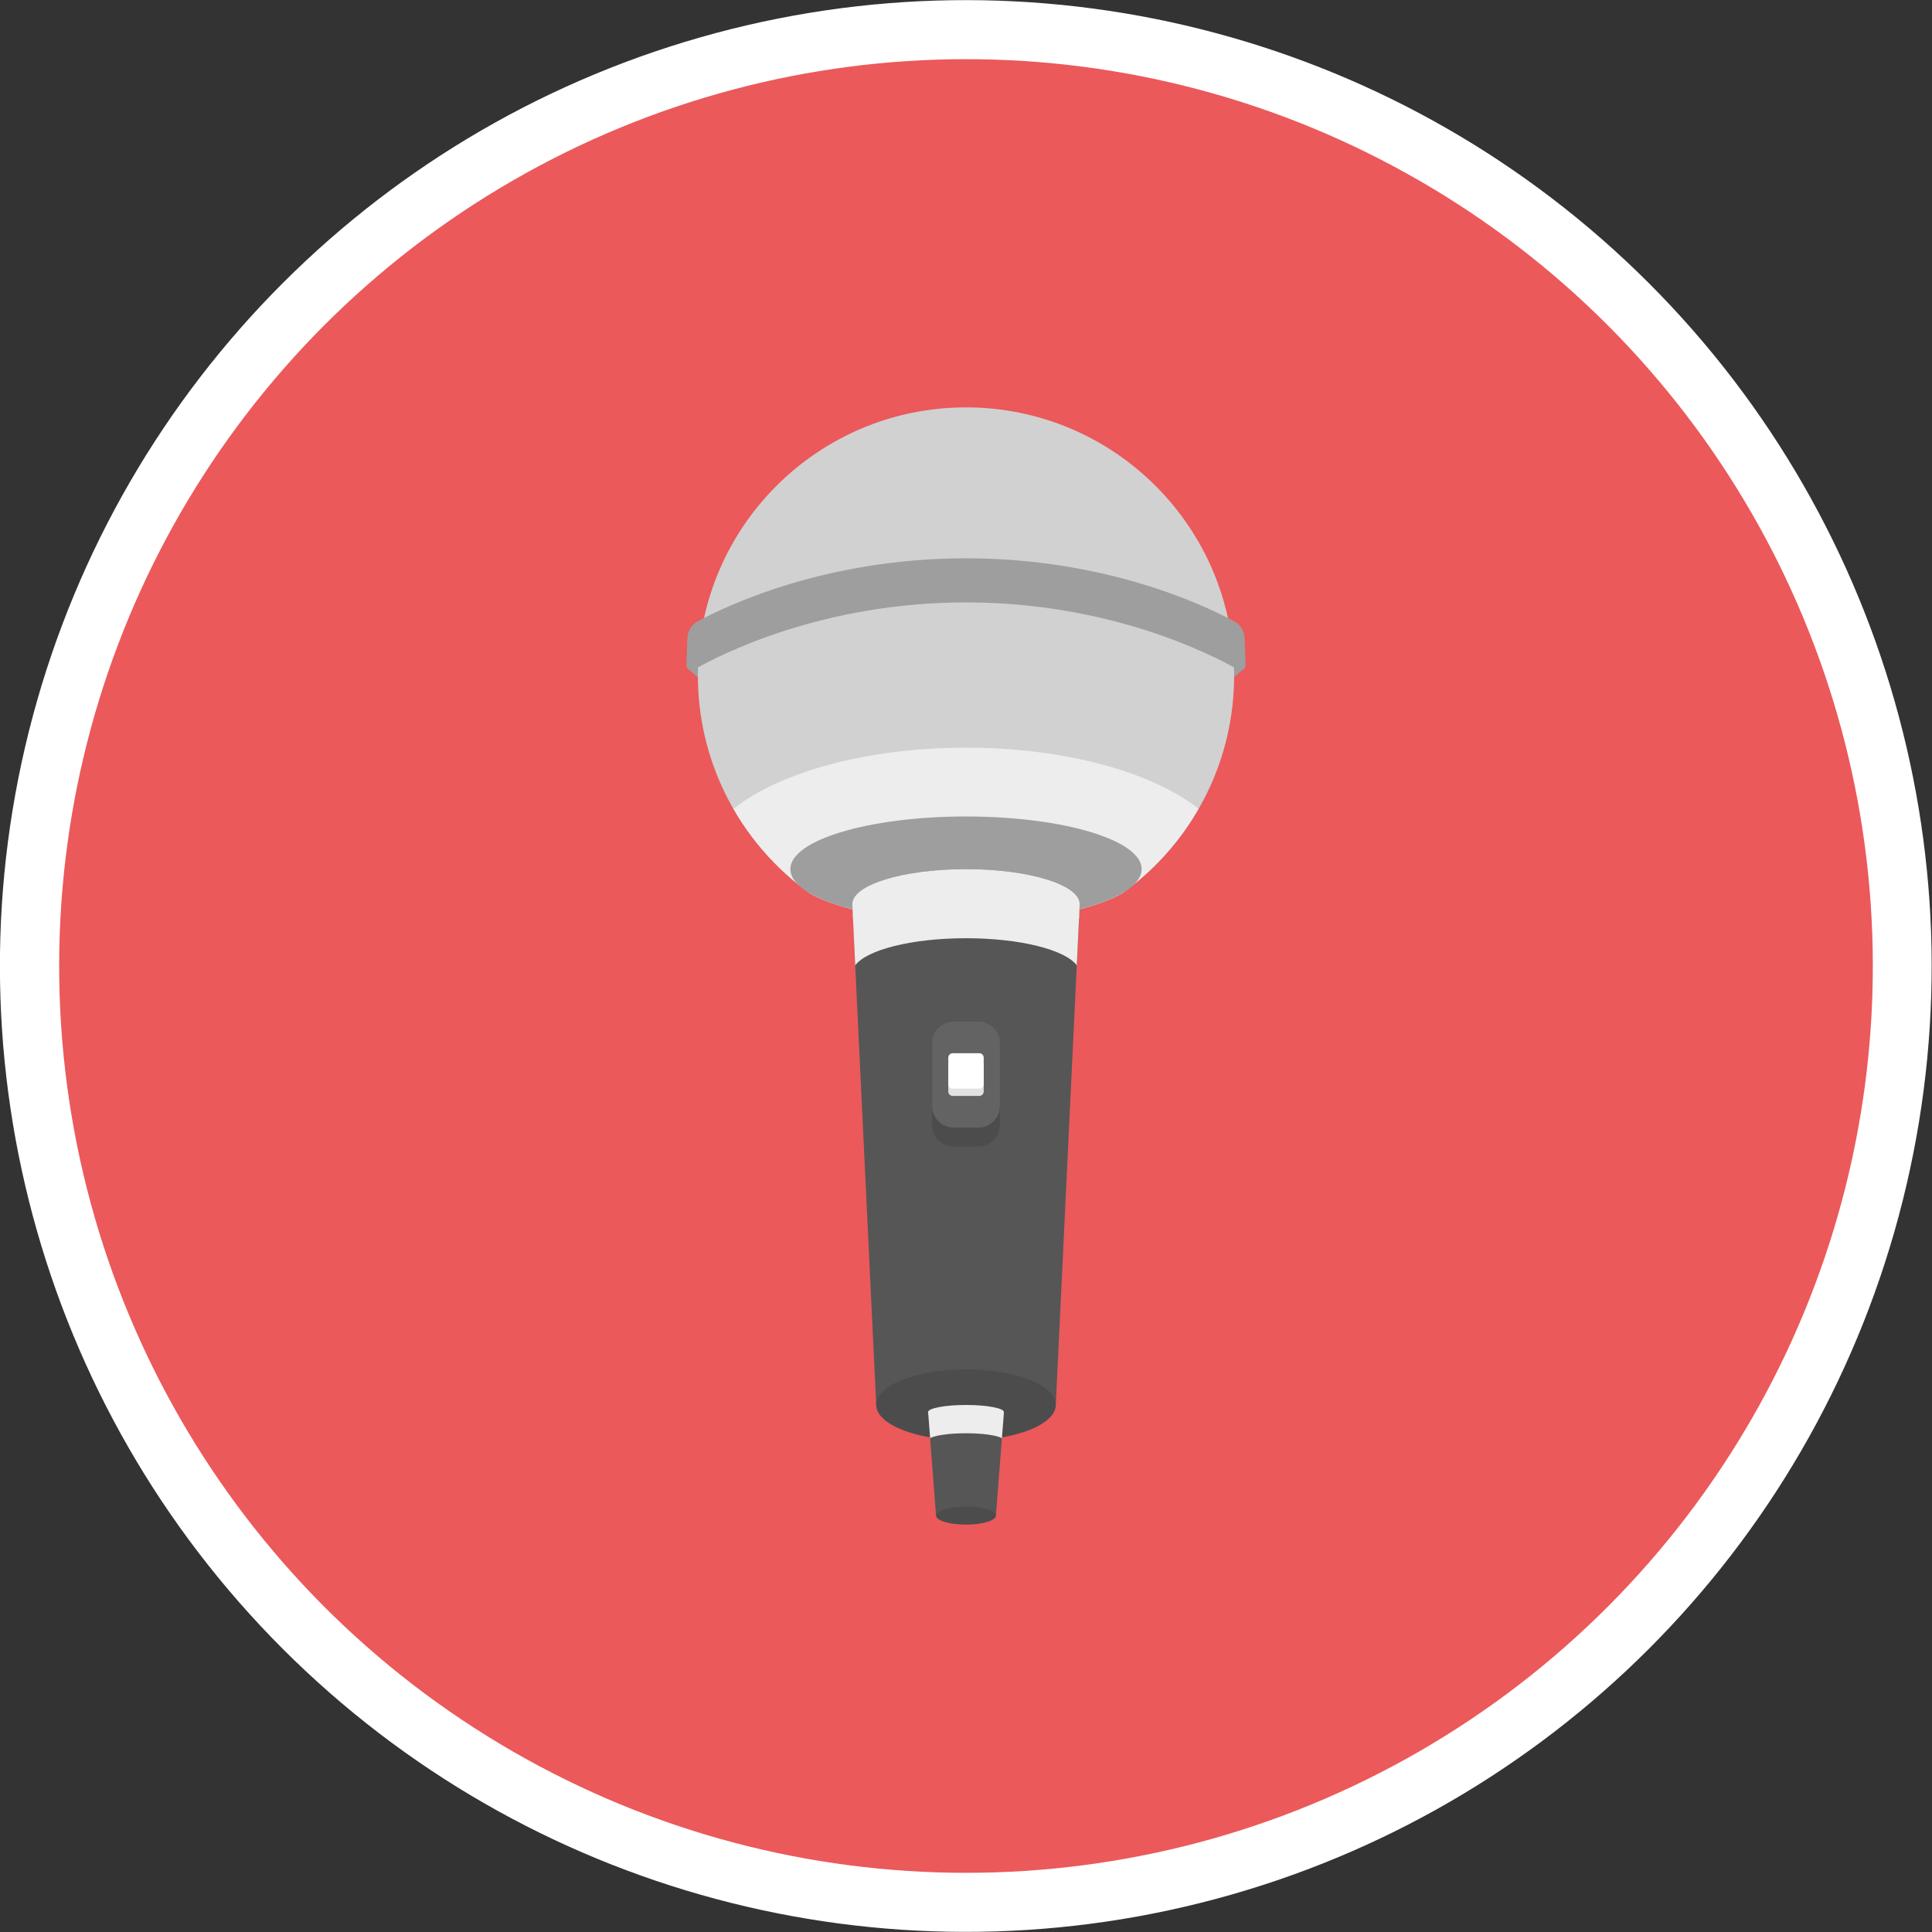 <?xml version="1.0" encoding="utf-8"?>
<!-- Generator: Adobe Illustrator 24.3.0, SVG Export Plug-In . SVG Version: 6.00 Build 0)  -->
<svg version="1.0" id="Layer_1" xmlns="http://www.w3.org/2000/svg" xmlns:xlink="http://www.w3.org/1999/xlink" x="0px" y="0px"
	 viewBox="0 0 300 300" enable-background="new 0 0 300 300" xml:space="preserve">
<rect x="0" y="0" width="300" height="300" fill="#333333" stroke="none"/>
<g>
	
		<ellipse transform="matrix(0.707 -0.707 0.707 0.707 -62.132 150)" fill="#FFFFFF" cx="150" cy="150" rx="150" ry="150"/>
	<circle fill="#EB595B" cx="150" cy="150" r="140.812"/>
</g>
<g>
	<polygon fill="#9E9E9E" points="106.794,101.434 112.384,98.068 112.384,108.613 106.905,103.917 	"/>
	<polygon fill="#9E9E9E" points="193.082,101.516 187.492,98.15 187.492,108.695 192.972,103.999 	"/>
	<path fill="#D1D1D1" d="M191.635,104.893c0,13.053-6.013,24.695-15.407,32.311c-0.609,0.505-1.237,0.993-1.882,1.446
		c-1.655,0.976-3.955,1.83-6.727,2.544l-0.07,1.447c-5.333,2.492-11.275,3.886-17.549,3.886c-6.274,0-12.216-1.394-17.549-3.886
		l-0.07-1.447c-2.772-0.714-5.072-1.568-6.727-2.544c-0.645-0.453-1.273-0.941-1.882-1.446
		c-9.394-7.616-15.407-19.258-15.407-32.311c0-23.005,18.648-41.635,41.635-41.635S191.635,81.888,191.635,104.893z"/>
	<path fill="#EDEDED" d="M186.11,125.58c-2.544,4.462-5.925,8.4-9.881,11.624c-0.609,0.505-1.237,0.993-1.882,1.446
		c-1.655,0.976-3.955,1.83-6.727,2.544l-0.07,1.447c-5.333,2.492-11.275,3.886-17.549,3.886c-6.274,0-12.216-1.394-17.549-3.886
		l-0.07-1.447c-2.772-0.714-5.072-1.568-6.727-2.544c-0.645-0.453-1.273-0.941-1.882-1.446c-3.956-3.224-7.337-7.163-9.881-11.624
		c7.197-5.664,20.669-9.481,36.11-9.481S178.912,119.916,186.11,125.58z"/>
	<path fill="#9E9E9E" d="M177.274,134.956c0,0.784-0.366,1.534-1.046,2.248c-0.47,0.505-1.115,0.993-1.882,1.446
		c-1.655,0.976-3.955,1.83-6.727,2.544c-4.758,1.203-10.892,1.935-17.619,1.935c-6.727,0-12.862-0.732-17.619-1.935
		c-2.772-0.714-5.072-1.568-6.727-2.544c-0.768-0.453-1.413-0.941-1.882-1.446c-0.68-0.715-1.046-1.464-1.046-2.248
		c0-4.514,12.216-8.174,27.274-8.174C165.058,126.782,177.274,130.442,177.274,134.956z"/>
	<path fill="#9E9E9E" d="M193.414,103.28c0.021,0.609-0.631,1.002-1.161,0.701c-4.345-2.471-20.074-10.439-42.253-10.439
		c-22.154,0-37.873,7.95-42.239,10.431c-0.536,0.304-1.197-0.092-1.175-0.708l0.147-4.172c0.039-1.1,0.645-2.094,1.614-2.616
		c4.744-2.559,20.052-9.784,41.653-9.784c21.586,0,36.887,7.215,41.643,9.778c0.974,0.525,1.585,1.526,1.624,2.632L193.414,103.28z"
		/>
	<path fill="#565656" d="M167.654,140.376l-0.035,0.819l-0.07,1.447l-3.607,75.515h-27.884l-3.607-75.515l-0.07-1.447l-0.035-0.819
		c0-2.998,7.894-5.42,17.654-5.42S167.654,137.379,167.654,140.376z"/>
	<path fill="#EDEDED" d="M132.45,142.642l0.346,7.259c1.784-2.415,8.794-4.215,17.203-4.215s15.42,1.8,17.203,4.215l0.346-7.259
		l0.07-1.447l0.035-0.819c0-2.998-7.894-5.42-17.654-5.42s-17.654,2.423-17.654,5.42l0.035,0.819L132.45,142.642z"/>
	<ellipse fill="#4C4C4C" cx="150" cy="218.148" rx="13.942" ry="5.506"/>
	<path fill="#565656" d="M155.885,219.276l-0.012,0.169l-0.023,0.299l-1.203,15.596h-9.296l-1.203-15.596l-0.023-0.299l-0.012-0.169
		c0-0.619,2.632-1.119,5.885-1.119S155.885,218.657,155.885,219.276z"/>
	<path fill="#EDEDED" d="M155.888,219.273l-0.016,0.172l-0.016,0.297l-0.281,3.578c-0.797-0.453-2.999-0.765-5.578-0.765
		c-2.562,0-4.749,0.312-5.561,0.75l-0.281-3.562l-0.031-0.297l-0.015-0.172c0-0.609,2.64-1.109,5.889-1.109
		C153.247,218.163,155.888,218.663,155.888,219.273z"/>
	<ellipse fill="#4C4C4C" cx="150" cy="235.339" rx="4.648" ry="1.403"/>
	<path fill="#4C4C4C" d="M151.896,178.037h-3.792c-1.862,0-3.372-1.51-3.372-3.372v-9.717c0-1.862,1.51-3.372,3.372-3.372h3.792
		c1.862,0,3.372,1.51,3.372,3.372v9.717C155.268,176.527,153.758,178.037,151.896,178.037z"/>
	<path fill="#636363" d="M151.896,175.092h-3.792c-1.862,0-3.372-1.51-3.372-3.372v-9.717c0-1.862,1.51-3.372,3.372-3.372h3.792
		c1.862,0,3.372,1.51,3.372,3.372v9.717C155.268,173.582,153.758,175.092,151.896,175.092z"/>
	<path fill="#E2E2E2" d="M152.067,170.178h-4.134c-0.377,0-0.682-0.305-0.682-0.682v-4.134c0-0.377,0.305-0.682,0.682-0.682h4.134
		c0.377,0,0.682,0.305,0.682,0.682v4.134C152.749,169.873,152.444,170.178,152.067,170.178z"/>
	<path fill="#FFFFFF" d="M152.067,169.042h-4.134c-0.377,0-0.682-0.305-0.682-0.682v-4.134c0-0.377,0.305-0.682,0.682-0.682h4.134
		c0.377,0,0.682,0.305,0.682,0.682v4.134C152.749,168.737,152.444,169.042,152.067,169.042z"/>
</g>
</svg>
